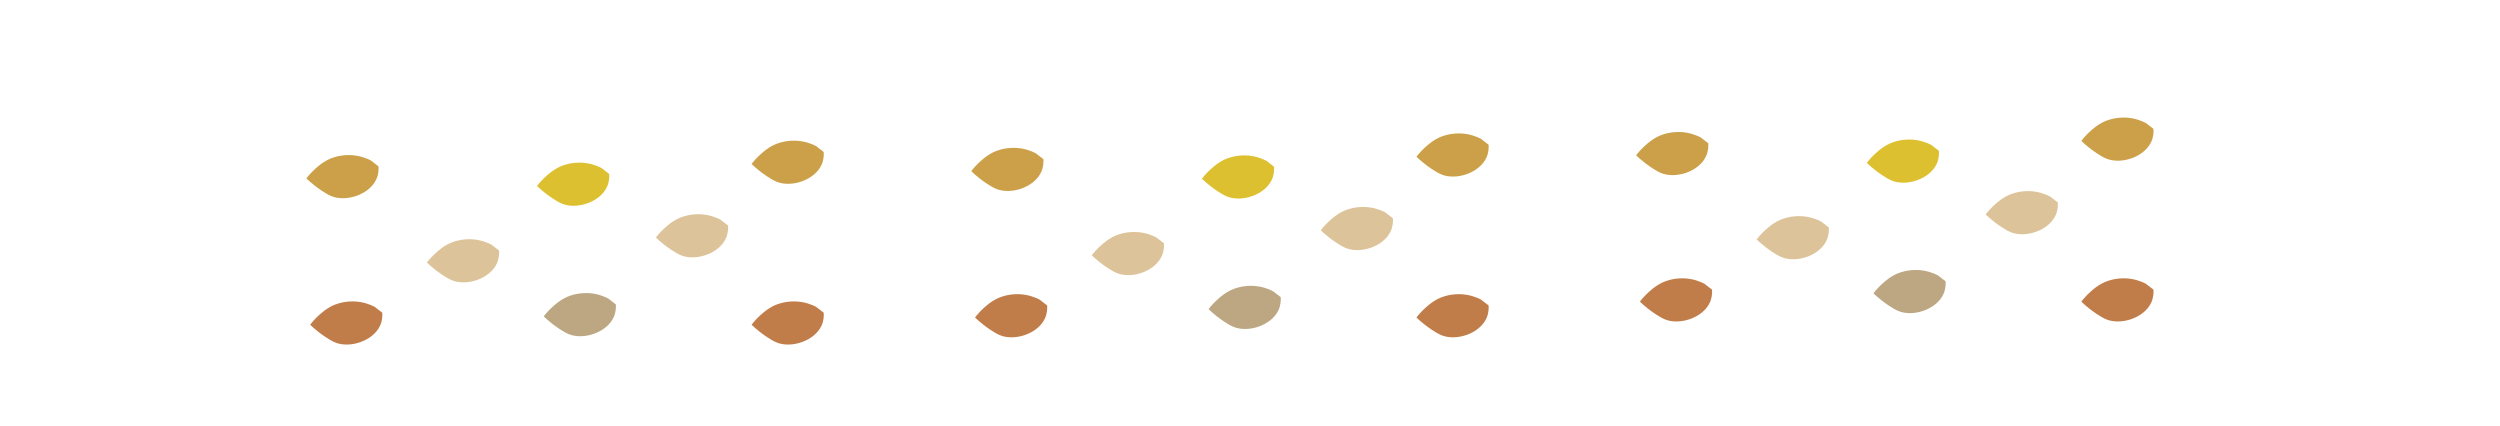 <?xml version="1.0" encoding="utf-8"?>
<!-- Generator: Adobe Illustrator 23.0.6, SVG Export Plug-In . SVG Version: 6.00 Build 0)  -->
<svg version="1.1" id="Layer_1" xmlns="http://www.w3.org/2000/svg" xmlns:xlink="http://www.w3.org/1999/xlink" x="0px" y="0px"
	 viewBox="0 0 1391 237" style="enable-background:new 0 0 1391 237;" xml:space="preserve">
<style type="text/css">
	.st0{fill:#CCA048;}
	.st1{fill:#DDC399;}
	.st2{fill:#C17D49;}
	.st3{fill:#DDC02F;}
	.st4{fill:#BCA782;}
</style>
<path class="st0" d="M576.25,85.24c-2.17-1.12-6.34-2.9-11.87-2.99c-6.61-0.11-11.34,2.26-12.29,2.75
	c-2.78,1.44-4.72,3.11-6.24,4.43c-2.44,2.13-4.23,4.2-5.45,5.8c1.05,1.02,2.63,2.47,4.67,4.05c1.53,1.19,5.72,4.32,9.12,5.77
	c8.11,3.45,21.2-0.66,25.14-9.36c1.19-2.62,1.33-5.19,1.21-7.13C579.12,87.45,577.69,86.35,576.25,85.24z"/>
<path class="st1" d="M643.32,132.06c-2.17-1.12-6.34-2.9-11.87-2.99c-6.61-0.11-11.34,2.26-12.29,2.75
	c-2.78,1.44-4.72,3.11-6.24,4.43c-2.44,2.13-4.23,4.2-5.45,5.8c1.05,1.02,2.63,2.47,4.67,4.05c1.53,1.19,5.72,4.32,9.12,5.77
	c8.11,3.45,21.2-0.66,25.14-9.36c1.19-2.62,1.33-5.19,1.21-7.13C646.19,134.27,644.76,133.17,643.32,132.06z"/>
<path class="st2" d="M578.35,166.66c-2.17-1.12-6.34-2.9-11.87-2.99c-6.61-0.11-11.34,2.26-12.29,2.75
	c-2.78,1.44-4.72,3.11-6.24,4.43c-2.44,2.13-4.23,4.2-5.45,5.8c1.05,1.02,2.63,2.47,4.67,4.05c1.53,1.19,5.72,4.32,9.12,5.77
	c8.11,3.45,21.2-0.66,25.14-9.36c1.19-2.62,1.33-5.19,1.21-7.13C581.22,168.87,579.79,167.77,578.35,166.66z"/>
<path class="st3" d="M704.6,89.45c-2.17-1.12-6.34-2.9-11.87-2.99c-6.61-0.11-11.34,2.26-12.29,2.75c-2.78,1.44-4.72,3.11-6.24,4.43
	c-2.44,2.13-4.23,4.2-5.45,5.8c1.05,1.02,2.63,2.47,4.67,4.05c1.53,1.19,5.72,4.32,9.12,5.77c8.11,3.45,21.2-0.66,25.14-9.36
	c1.19-2.62,1.33-5.19,1.21-7.13C707.47,91.66,706.03,90.56,704.6,89.45z"/>
<path class="st4" d="M708.3,162.02c-2.17-1.12-6.34-2.9-11.87-2.99c-6.61-0.11-11.34,2.26-12.29,2.75
	c-2.78,1.44-4.72,3.11-6.24,4.43c-2.44,2.13-4.23,4.2-5.45,5.8c1.05,1.02,2.63,2.47,4.67,4.05c1.53,1.19,5.72,4.32,9.12,5.77
	c8.11,3.45,21.2-0.66,25.14-9.36c1.19-2.62,1.33-5.19,1.21-7.13C711.17,164.23,709.74,163.13,708.3,162.02z"/>
<path class="st1" d="M770.73,118.14c-2.17-1.12-6.34-2.9-11.87-2.99c-6.61-0.11-11.34,2.26-12.29,2.75
	c-2.78,1.44-4.72,3.11-6.24,4.43c-2.44,2.13-4.23,4.2-5.45,5.8c1.05,1.02,2.63,2.47,4.67,4.05c1.53,1.19,5.72,4.32,9.12,5.77
	c8.11,3.45,21.2-0.66,25.14-9.36c1.19-2.62,1.33-5.19,1.21-7.13C773.6,120.35,772.17,119.25,770.73,118.14z"/>
<path class="st0" d="M823.97,77.22c-2.17-1.12-6.34-2.9-11.87-2.99c-6.61-0.11-11.34,2.26-12.29,2.75
	c-2.78,1.44-4.72,3.11-6.24,4.43c-2.44,2.13-4.23,4.2-5.45,5.8c1.05,1.02,2.63,2.47,4.67,4.05c1.53,1.19,5.72,4.32,9.12,5.77
	c8.11,3.45,21.2-0.66,25.14-9.36c1.19-2.62,1.33-5.19,1.21-7.13C826.83,79.43,825.4,78.33,823.97,77.22z"/>
<path class="st2" d="M823.97,166.66c-2.17-1.12-6.34-2.9-11.87-2.99c-6.61-0.11-11.34,2.26-12.29,2.75
	c-2.78,1.44-4.72,3.11-6.24,4.43c-2.44,2.13-4.23,4.2-5.45,5.8c1.05,1.02,2.63,2.47,4.67,4.05c1.53,1.19,5.72,4.32,9.12,5.77
	c8.11,3.45,21.2-0.66,25.14-9.36c1.19-2.62,1.33-5.19,1.21-7.13C826.83,168.87,825.4,167.77,823.97,166.66z"/>
<path class="st0" d="M206.32,89.27c-2.17-1.12-6.34-2.9-11.87-2.99c-6.61-0.11-11.34,2.26-12.29,2.75
	c-2.78,1.44-4.72,3.11-6.24,4.43c-2.44,2.13-4.23,4.2-5.45,5.8c1.05,1.02,2.63,2.47,4.67,4.05c1.53,1.19,5.72,4.32,9.12,5.77
	c8.11,3.45,21.2-0.66,25.14-9.36c1.19-2.62,1.33-5.19,1.21-7.13C209.18,91.48,207.75,90.37,206.32,89.27z"/>
<path class="st1" d="M273.39,136.09c-2.17-1.12-6.34-2.9-11.87-2.99c-6.61-0.11-11.34,2.26-12.29,2.75
	c-2.78,1.44-4.72,3.11-6.24,4.43c-2.44,2.13-4.23,4.2-5.45,5.8c1.05,1.02,2.63,2.47,4.67,4.05c1.53,1.19,5.72,4.32,9.12,5.77
	c8.11,3.45,21.2-0.66,25.14-9.36c1.19-2.62,1.33-5.19,1.21-7.13C276.25,138.3,274.82,137.19,273.39,136.09z"/>
<path class="st2" d="M208.42,170.69c-2.17-1.12-6.34-2.9-11.87-2.99c-6.61-0.11-11.34,2.26-12.29,2.75
	c-2.78,1.44-4.72,3.11-6.24,4.43c-2.44,2.13-4.23,4.2-5.45,5.8c1.05,1.02,2.63,2.47,4.67,4.05c1.53,1.19,5.72,4.32,9.12,5.77
	c8.11,3.45,21.2-0.66,25.14-9.36c1.19-2.62,1.33-5.19,1.21-7.13C211.28,172.9,209.85,171.79,208.42,170.69z"/>
<path class="st3" d="M334.67,93.48c-2.17-1.12-6.34-2.9-11.87-2.99c-6.61-0.11-11.34,2.26-12.29,2.75
	c-2.78,1.44-4.72,3.11-6.24,4.43c-2.44,2.13-4.23,4.2-5.45,5.8c1.05,1.02,2.63,2.47,4.67,4.05c1.53,1.19,5.72,4.32,9.12,5.77
	c8.11,3.45,21.2-0.66,25.14-9.36c1.19-2.62,1.33-5.19,1.21-7.13C337.53,95.69,336.1,94.58,334.67,93.48z"/>
<path class="st4" d="M338.37,166.05c-2.17-1.12-6.34-2.9-11.87-2.99c-6.61-0.11-11.34,2.26-12.29,2.75
	c-2.78,1.44-4.72,3.11-6.24,4.43c-2.44,2.13-4.23,4.2-5.45,5.8c1.05,1.02,2.63,2.47,4.67,4.05c1.53,1.19,5.72,4.32,9.12,5.77
	c8.11,3.45,21.2-0.66,25.14-9.36c1.19-2.62,1.33-5.19,1.21-7.13C341.23,168.26,339.8,167.15,338.37,166.05z"/>
<path class="st1" d="M400.8,122.17c-2.17-1.12-6.34-2.9-11.87-2.99c-6.61-0.11-11.34,2.26-12.29,2.75
	c-2.78,1.44-4.72,3.11-6.24,4.43c-2.44,2.13-4.23,4.2-5.45,5.8c1.05,1.02,2.63,2.47,4.67,4.05c1.53,1.19,5.72,4.32,9.12,5.77
	c8.11,3.45,21.2-0.66,25.14-9.36c1.19-2.62,1.33-5.19,1.21-7.13C403.66,124.38,402.23,123.27,400.8,122.17z"/>
<path class="st0" d="M454.03,81.25c-2.17-1.12-6.34-2.9-11.87-2.99c-6.61-0.11-11.34,2.26-12.29,2.75
	c-2.78,1.44-4.72,3.11-6.24,4.43c-2.44,2.13-4.23,4.2-5.45,5.8c1.05,1.02,2.63,2.47,4.67,4.05c1.53,1.19,5.72,4.32,9.12,5.77
	c8.11,3.45,21.2-0.66,25.14-9.36c1.19-2.62,1.33-5.19,1.21-7.13C456.9,83.46,455.46,82.35,454.03,81.25z"/>
<path class="st2" d="M454.03,170.69c-2.17-1.12-6.34-2.9-11.87-2.99c-6.61-0.11-11.34,2.26-12.29,2.75
	c-2.78,1.44-4.72,3.11-6.24,4.43c-2.44,2.13-4.23,4.2-5.45,5.8c1.05,1.02,2.63,2.47,4.67,4.05c1.53,1.19,5.72,4.32,9.12,5.77
	c8.11,3.45,21.2-0.66,25.14-9.36c1.19-2.62,1.33-5.19,1.21-7.13C456.9,172.9,455.46,171.79,454.03,170.69z"/>
<path class="st0" d="M946.19,76.42c-2.17-1.12-6.34-2.9-11.87-2.99c-6.61-0.11-11.34,2.26-12.29,2.75
	c-2.78,1.44-4.72,3.11-6.24,4.43c-2.44,2.13-4.23,4.2-5.45,5.8c1.05,1.02,2.63,2.47,4.67,4.05c1.53,1.19,5.72,4.32,9.12,5.77
	c8.11,3.45,21.2-0.66,25.14-9.36c1.19-2.62,1.33-5.19,1.21-7.13C949.06,78.62,947.62,77.52,946.19,76.42z"/>
<path class="st1" d="M1013.26,123.24c-2.17-1.12-6.34-2.9-11.87-2.99c-6.61-0.11-11.34,2.26-12.29,2.75
	c-2.78,1.44-4.72,3.11-6.24,4.43c-2.44,2.13-4.23,4.2-5.45,5.8c1.05,1.02,2.63,2.47,4.67,4.05c1.53,1.19,5.72,4.32,9.12,5.77
	c8.11,3.45,21.2-0.66,25.14-9.36c1.19-2.62,1.33-5.19,1.21-7.13C1016.13,125.44,1014.69,124.34,1013.26,123.24z"/>
<path class="st2" d="M948.29,157.84c-2.17-1.12-6.34-2.9-11.87-2.99c-6.61-0.11-11.34,2.26-12.29,2.75
	c-2.78,1.44-4.72,3.11-6.24,4.43c-2.44,2.13-4.23,4.2-5.45,5.8c1.05,1.02,2.63,2.47,4.67,4.05c1.53,1.19,5.72,4.32,9.12,5.77
	c8.11,3.45,21.2-0.66,25.14-9.36c1.19-2.62,1.33-5.19,1.21-7.13C951.15,160.04,949.72,158.94,948.29,157.84z"/>
<path class="st3" d="M1074.54,80.63c-2.17-1.12-6.34-2.9-11.87-2.99c-6.61-0.11-11.34,2.26-12.29,2.75
	c-2.78,1.44-4.72,3.11-6.24,4.43c-2.44,2.13-4.23,4.2-5.45,5.8c1.05,1.02,2.63,2.47,4.67,4.05c1.53,1.19,5.72,4.32,9.12,5.77
	c8.11,3.45,21.2-0.66,25.14-9.36c1.19-2.62,1.33-5.19,1.21-7.13C1077.4,82.83,1075.97,81.73,1074.54,80.63z"/>
<path class="st4" d="M1078.24,153.2c-2.17-1.12-6.34-2.9-11.87-2.99c-6.61-0.11-11.34,2.26-12.29,2.75
	c-2.78,1.44-4.72,3.11-6.24,4.43c-2.44,2.13-4.23,4.2-5.45,5.8c1.05,1.02,2.63,2.47,4.67,4.05c1.53,1.19,5.72,4.32,9.12,5.77
	c8.11,3.45,21.2-0.66,25.14-9.36c1.19-2.62,1.33-5.19,1.21-7.13C1081.11,155.4,1079.67,154.3,1078.24,153.2z"/>
<path class="st1" d="M1140.67,109.32c-2.17-1.12-6.34-2.9-11.87-2.99c-6.61-0.11-11.34,2.26-12.29,2.75
	c-2.78,1.44-4.72,3.11-6.24,4.43c-2.44,2.13-4.23,4.2-5.45,5.8c1.05,1.02,2.63,2.47,4.67,4.05c1.53,1.19,5.72,4.32,9.12,5.77
	c8.11,3.45,21.2-0.66,25.14-9.36c1.19-2.62,1.33-5.19,1.21-7.13C1143.54,111.52,1142.1,110.42,1140.67,109.32z"/>
<path class="st0" d="M1193.9,68.4c-2.17-1.12-6.34-2.9-11.87-2.99c-6.61-0.11-11.34,2.26-12.29,2.75c-2.78,1.44-4.72,3.11-6.24,4.43
	c-2.44,2.13-4.23,4.2-5.45,5.8c1.05,1.02,2.63,2.47,4.67,4.05c1.53,1.19,5.72,4.32,9.12,5.77c8.11,3.45,21.2-0.66,25.14-9.36
	c1.19-2.62,1.33-5.19,1.21-7.13C1196.77,70.6,1195.34,69.5,1193.9,68.4z"/>
<path class="st2" d="M1193.9,157.84c-2.17-1.12-6.34-2.9-11.87-2.99c-6.61-0.11-11.34,2.26-12.29,2.75
	c-2.78,1.44-4.72,3.11-6.24,4.43c-2.44,2.13-4.23,4.2-5.45,5.8c1.05,1.02,2.63,2.47,4.67,4.05c1.53,1.19,5.72,4.32,9.12,5.77
	c8.11,3.45,21.2-0.66,25.14-9.36c1.19-2.62,1.33-5.19,1.21-7.13C1196.77,160.04,1195.34,158.94,1193.9,157.84z"/>
</svg>
